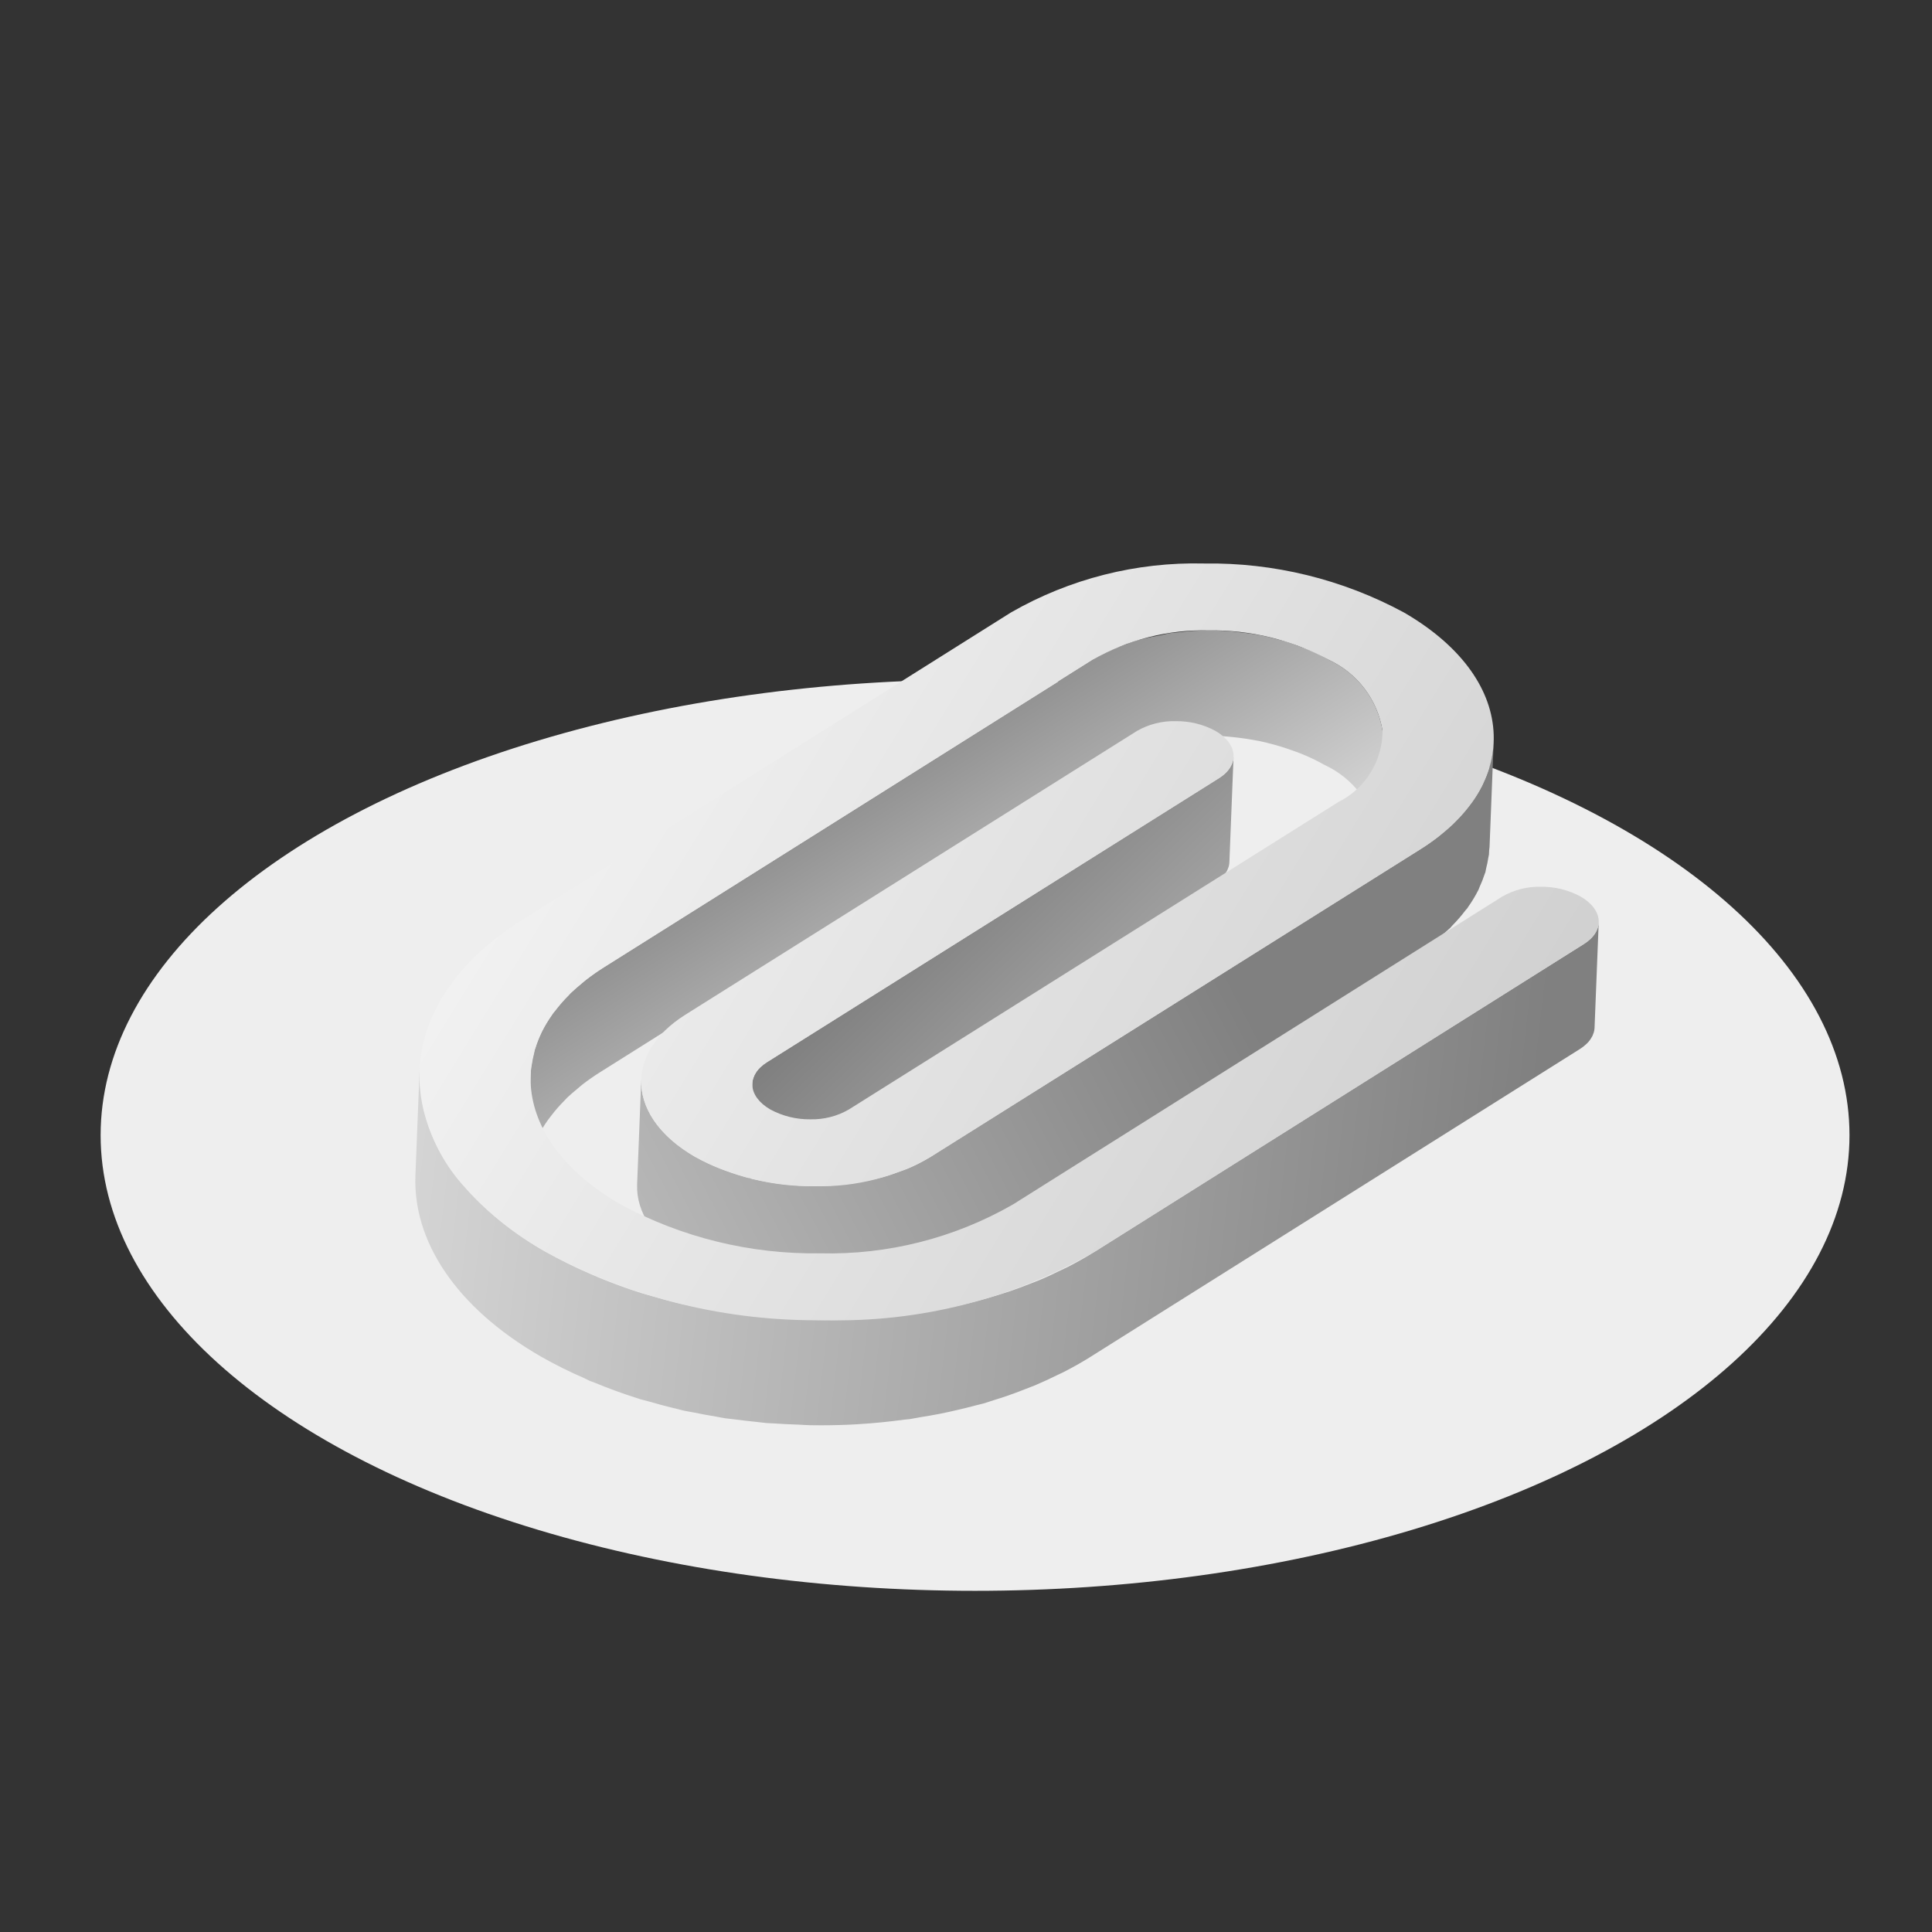 <?xml version="1.0" encoding="UTF-8"?>
<svg width="96px" height="96px" viewBox="0 0 96 96" version="1.1" xmlns="http://www.w3.org/2000/svg" xmlns:xlink="http://www.w3.org/1999/xlink">
    <rect x="0" y="0" width="96" height="96" fill="#333333" stroke="none"/>
    <title>Empty-attachments</title>
    <defs>
        <linearGradient x1="24.88%" y1="27.794%" x2="78.129%" y2="81.684%" id="linearGradient-1">
            <stop stop-color="#808080" offset="1.196%"></stop>
            <stop stop-color="#F7F7F7" offset="99.972%"></stop>
        </linearGradient>
        <linearGradient x1="34.94%" y1="36.127%" x2="139.104%" y2="132.081%" id="linearGradient-2">
            <stop stop-color="#808080" offset="1.196%"></stop>
            <stop stop-color="#F0F0F0" offset="94.441%"></stop>
            <stop stop-color="#F7F7F7" offset="99.972%"></stop>
        </linearGradient>
        <linearGradient x1="71.767%" y1="43.319%" x2="-93.99%" y2="98.61%" id="linearGradient-3">
            <stop stop-color="#808080" offset="1.196%"></stop>
            <stop stop-color="#F7F7F7" offset="99.972%"></stop>
        </linearGradient>
        <linearGradient x1="95.968%" y1="51.501%" x2="-39.467%" y2="44.806%" id="linearGradient-4">
            <stop stop-color="#808080" offset="1.196%"></stop>
            <stop stop-color="#F7F7F7" offset="99.972%"></stop>
        </linearGradient>
        <linearGradient x1="-20.531%" y1="24.044%" x2="146.995%" y2="87.037%" id="linearGradient-5">
            <stop stop-color="#FFFFFF" offset="0%"></stop>
            <stop stop-color="#BABABA" offset="99.972%"></stop>
        </linearGradient>
    </defs>
    <g id="Mobile" stroke="none" stroke-width="1" fill="none" fill-rule="evenodd">
        <g id="Issue-attachments-/-Empty" transform="translate(-160, -294)">
            <g id="Group-2" transform="translate(121, 294)">
                <g id="Empty-attachments" transform="translate(39, 0)">
                    <g transform="translate(5, 27)">
                        <ellipse id="Oval" fill="#EEEEEE" cx="43.45" cy="29.409" rx="43.45" ry="22.638"></ellipse>
                        <path d="M61.02,5.785 C60.687,5.594 60.343,5.423 59.99,5.274 C59.927,5.247 59.858,5.228 59.794,5.202 C59.674,5.154 59.551,5.114 59.428,5.069 C59.261,5.009 59.099,4.94 58.926,4.887 C58.738,4.829 58.543,4.784 58.35,4.735 C58.274,4.716 58.201,4.694 58.124,4.676 C58.079,4.665 58.036,4.651 57.991,4.641 C57.697,4.575 57.4,4.52 57.098,4.475 C56.99,4.459 56.88,4.451 56.771,4.437 C56.688,4.427 56.606,4.417 56.522,4.408 C56.417,4.397 56.313,4.381 56.208,4.372 C55.903,4.346 55.596,4.331 55.29,4.326 C55.212,4.325 55.135,4.324 55.058,4.324 C54.806,4.324 54.554,4.331 54.303,4.345 C54.108,4.356 53.918,4.382 53.725,4.401 C53.604,4.413 53.483,4.422 53.363,4.437 C53.301,4.445 53.236,4.446 53.174,4.455 C53.001,4.48 52.84,4.531 52.67,4.562 C52.365,4.618 52.061,4.674 51.768,4.753 C51.704,4.77 51.634,4.776 51.571,4.795 C51.329,4.864 51.105,4.958 50.874,5.043 C50.746,5.09 50.612,5.128 50.489,5.18 C50.091,5.343 49.706,5.537 49.338,5.761 L49.3,5.785 L25.005,21.066 C24.698,21.259 24.413,21.461 24.145,21.668 C24.056,21.736 23.98,21.809 23.895,21.879 C23.725,22.02 23.555,22.161 23.402,22.307 C23.386,22.322 23.366,22.337 23.35,22.352 C23.315,22.386 23.293,22.422 23.26,22.456 C23.015,22.701 22.788,22.962 22.579,23.238 C22.548,23.278 22.505,23.316 22.475,23.356 C22.455,23.384 22.443,23.414 22.423,23.442 C22.238,23.702 22.072,23.976 21.928,24.261 L21.925,24.266 C21.918,24.28 21.914,24.295 21.907,24.309 C21.789,24.555 21.689,24.81 21.608,25.071 C21.599,25.098 21.584,25.124 21.576,25.152 C21.558,25.212 21.555,25.274 21.539,25.335 C21.49,25.521 21.452,25.71 21.425,25.9 C21.418,25.949 21.4,25.997 21.395,26.047 C21.381,26.166 21.372,26.286 21.368,26.405 L21.162,31.628 C21.172,31.459 21.191,31.29 21.219,31.123 C21.246,30.932 21.284,30.743 21.333,30.557 C21.356,30.469 21.375,30.381 21.402,30.294 C21.483,30.033 21.583,29.777 21.702,29.53 C21.71,29.515 21.714,29.499 21.722,29.484 C21.866,29.199 22.032,28.925 22.217,28.665 C22.266,28.596 22.321,28.529 22.373,28.46 C22.582,28.185 22.809,27.923 23.054,27.678 C23.103,27.629 23.145,27.578 23.196,27.53 C23.349,27.384 23.519,27.243 23.689,27.102 C23.774,27.032 23.85,26.959 23.939,26.89 C24.207,26.683 24.492,26.482 24.799,26.289 L49.094,11.008 C49.473,10.774 49.87,10.571 50.283,10.402 C50.407,10.351 50.541,10.312 50.669,10.265 C50.959,10.158 51.254,10.058 51.562,9.976 C51.855,9.897 52.16,9.841 52.465,9.785 C52.696,9.742 52.922,9.69 53.158,9.66 C53.277,9.644 53.398,9.636 53.519,9.624 C53.96,9.581 54.404,9.547 54.852,9.547 C55.341,9.549 55.83,9.577 56.316,9.631 C56.399,9.64 56.482,9.65 56.565,9.66 C57.02,9.716 57.472,9.795 57.918,9.898 C57.995,9.916 58.069,9.939 58.144,9.958 C58.513,10.051 58.872,10.166 59.222,10.292 C59.345,10.336 59.469,10.377 59.588,10.425 C60.01,10.59 60.419,10.785 60.814,11.008 C62.238,11.665 63.242,12.988 63.492,14.536 C63.5,14.647 63.501,14.758 63.497,14.87 L63.703,9.647 C63.707,9.536 63.705,9.424 63.698,9.313 C63.448,7.765 62.444,6.442 61.02,5.785 Z" id="Path" fill="url(#linearGradient-1)" fill-rule="nonzero"></path>
                        <path d="M56.243,10.882 C56.238,10.897 56.231,10.911 56.226,10.925 C56.197,11.001 56.16,11.075 56.116,11.144 C56.107,11.158 56.099,11.174 56.089,11.188 C56.03,11.273 55.962,11.351 55.887,11.422 C55.788,11.516 55.679,11.6 55.563,11.672 L33.114,25.777 C32.998,25.849 32.889,25.933 32.79,26.027 L32.775,26.039 C32.712,26.1 32.654,26.166 32.602,26.237 L32.588,26.261 C32.577,26.276 32.57,26.291 32.56,26.306 C32.536,26.342 32.514,26.379 32.493,26.417 C32.477,26.452 32.463,26.488 32.451,26.524 C32.446,26.538 32.439,26.552 32.434,26.567 L32.424,26.592 C32.407,26.65 32.395,26.71 32.388,26.77 C32.386,26.793 32.384,26.817 32.383,26.841 L32.177,32.064 C32.181,31.971 32.199,31.878 32.228,31.79 C32.233,31.775 32.24,31.761 32.245,31.746 C32.274,31.67 32.31,31.598 32.354,31.529 C32.364,31.514 32.372,31.498 32.382,31.483 C32.441,31.399 32.509,31.321 32.583,31.25 C32.683,31.156 32.792,31.072 32.908,31 L55.357,16.895 C55.473,16.823 55.582,16.739 55.681,16.645 L55.696,16.633 C55.759,16.572 55.817,16.506 55.869,16.435 L55.883,16.412 C55.893,16.396 55.901,16.381 55.911,16.366 C55.935,16.33 55.957,16.293 55.978,16.255 C55.994,16.22 56.008,16.185 56.02,16.148 C56.025,16.134 56.032,16.12 56.037,16.105 L56.047,16.08 C56.064,16.022 56.076,15.962 56.083,15.902 C56.085,15.879 56.087,15.855 56.088,15.831 L56.294,10.608 C56.289,10.702 56.272,10.794 56.243,10.882 L56.243,10.882 Z" id="Path" fill="url(#linearGradient-2)" fill-rule="nonzero"></path>
                        <path d="M69.16,10.393 C69.133,10.575 69.097,10.755 69.051,10.933 C69.026,11.029 69.004,11.126 68.974,11.221 C68.904,11.435 68.822,11.645 68.727,11.85 C68.7,11.908 68.681,11.968 68.652,12.026 C68.509,12.308 68.345,12.578 68.161,12.836 C68.119,12.895 68.07,12.953 68.025,13.011 C67.821,13.28 67.6,13.535 67.363,13.774 C67.302,13.836 67.246,13.899 67.182,13.96 C67.027,14.107 66.857,14.249 66.685,14.391 C66.6,14.461 66.523,14.533 66.434,14.601 C66.165,14.808 65.881,15.008 65.576,15.2 L41.246,30.481 C40.867,30.716 40.469,30.919 40.057,31.089 C39.938,31.138 39.808,31.175 39.685,31.221 C39.392,31.329 39.093,31.43 38.782,31.514 C38.491,31.592 38.187,31.648 37.884,31.704 C37.653,31.747 37.426,31.799 37.19,31.829 C37.072,31.844 36.951,31.853 36.832,31.865 C36.391,31.908 35.947,31.942 35.498,31.942 C35.009,31.94 34.52,31.911 34.034,31.858 C33.952,31.849 33.869,31.839 33.787,31.829 C33.332,31.773 32.88,31.694 32.433,31.59 C32.357,31.573 32.283,31.55 32.207,31.531 C31.838,31.437 31.479,31.323 31.128,31.197 C31.007,31.153 30.883,31.112 30.764,31.064 C30.342,30.899 29.932,30.704 29.538,30.481 C27.71,29.427 26.809,28.012 26.864,26.626 L26.658,31.849 C26.603,33.234 27.504,34.65 29.332,35.704 C29.664,35.895 30.008,36.066 30.362,36.215 C30.425,36.242 30.494,36.261 30.558,36.287 C30.678,36.335 30.801,36.375 30.924,36.42 C31.091,36.48 31.253,36.549 31.425,36.602 C31.614,36.66 31.808,36.705 32.001,36.754 C32.077,36.773 32.151,36.795 32.227,36.813 C32.272,36.824 32.316,36.838 32.361,36.848 C32.655,36.914 32.952,36.969 33.253,37.014 C33.361,37.03 33.471,37.038 33.58,37.052 C33.663,37.062 33.746,37.072 33.829,37.081 C33.934,37.092 34.038,37.108 34.143,37.117 C34.448,37.142 34.754,37.158 35.061,37.163 C35.138,37.164 35.215,37.165 35.292,37.165 C35.544,37.165 35.795,37.158 36.046,37.144 C36.241,37.133 36.431,37.107 36.624,37.087 C36.745,37.076 36.865,37.067 36.985,37.052 C37.047,37.044 37.111,37.043 37.172,37.034 C37.346,37.009 37.506,36.959 37.677,36.927 C37.981,36.871 38.284,36.815 38.576,36.737 C38.639,36.72 38.707,36.714 38.77,36.696 C39.015,36.625 39.243,36.531 39.477,36.444 C39.601,36.398 39.731,36.362 39.851,36.311 C40.246,36.149 40.626,35.956 40.99,35.735 L41.04,35.704 L65.37,20.423 C65.675,20.231 65.959,20.031 66.228,19.824 C66.317,19.756 66.394,19.683 66.479,19.614 C66.651,19.472 66.821,19.33 66.976,19.182 C67,19.159 67.03,19.138 67.055,19.114 C67.093,19.076 67.119,19.035 67.157,18.997 C67.394,18.757 67.615,18.503 67.819,18.234 C67.848,18.195 67.889,18.16 67.917,18.121 C67.932,18.101 67.941,18.079 67.955,18.059 C68.139,17.801 68.303,17.53 68.446,17.248 C68.45,17.239 68.458,17.23 68.462,17.221 C68.486,17.173 68.498,17.122 68.52,17.073 C68.615,16.869 68.698,16.658 68.768,16.443 C68.778,16.411 68.796,16.379 68.806,16.346 C68.824,16.284 68.828,16.219 68.844,16.156 C68.891,15.978 68.927,15.797 68.954,15.615 C68.962,15.561 68.98,15.51 68.986,15.456 L68.994,15.269 C68.998,15.21 69.011,15.153 69.014,15.094 L69.22,9.872 C69.209,10.046 69.189,10.22 69.16,10.393 L69.16,10.393 Z" id="Path" fill="url(#linearGradient-3)" fill-rule="nonzero"></path>
                        <path d="M74.439,18.837 C74.435,18.93 74.418,19.022 74.388,19.111 C74.383,19.125 74.377,19.139 74.371,19.154 C74.343,19.23 74.306,19.302 74.263,19.371 C74.253,19.387 74.245,19.402 74.234,19.418 C74.175,19.503 74.107,19.582 74.031,19.653 C73.932,19.748 73.824,19.832 73.708,19.904 L49.414,35.185 C48.988,35.452 48.543,35.704 48.082,35.942 C47.973,35.998 47.857,36.047 47.747,36.101 C47.403,36.27 47.054,36.436 46.692,36.588 C46.519,36.662 46.338,36.728 46.16,36.798 C45.849,36.92 45.535,37.039 45.213,37.15 C45.013,37.218 44.808,37.282 44.604,37.345 C44.311,37.437 44.015,37.523 43.714,37.604 C43.401,37.689 43.082,37.767 42.761,37.842 C42.489,37.904 42.216,37.966 41.939,38.022 C41.61,38.087 41.276,38.143 40.94,38.198 C40.679,38.24 40.418,38.282 40.153,38.318 C39.39,38.42 38.616,38.5 37.825,38.545 C37.22,38.58 36.609,38.599 35.991,38.599 C35.617,38.599 35.247,38.579 34.875,38.567 C34.461,38.553 34.047,38.535 33.637,38.505 C33.353,38.484 33.071,38.458 32.789,38.43 C32.408,38.392 32.03,38.349 31.654,38.298 C31.376,38.261 31.1,38.22 30.825,38.175 C30.431,38.11 30.042,38.037 29.656,37.958 C29.403,37.907 29.149,37.855 28.899,37.797 C28.386,37.679 27.883,37.544 27.386,37.399 C27.232,37.354 27.074,37.316 26.922,37.269 C26.171,37.036 25.447,36.768 24.743,36.477 C24.58,36.41 24.421,36.338 24.261,36.268 C23.516,35.947 22.788,35.585 22.083,35.185 C20.633,34.373 19.323,33.334 18.203,32.107 C16.673,30.516 15.827,28.389 15.848,26.182 L15.642,31.405 C15.515,34.639 17.614,37.945 21.877,40.407 C22.582,40.808 23.309,41.169 24.054,41.49 C24.143,41.529 24.22,41.579 24.31,41.617 C24.383,41.648 24.464,41.67 24.537,41.7 C25.241,41.991 25.965,42.259 26.716,42.492 C26.742,42.5 26.766,42.512 26.793,42.52 C26.919,42.559 27.054,42.585 27.181,42.622 C27.677,42.766 28.179,42.901 28.692,43.02 C28.782,43.041 28.867,43.07 28.958,43.09 C29.12,43.126 29.289,43.148 29.453,43.182 C29.838,43.26 30.225,43.333 30.618,43.397 C30.752,43.419 30.881,43.451 31.015,43.471 C31.158,43.492 31.305,43.502 31.448,43.521 C31.824,43.572 32.202,43.615 32.583,43.653 C32.749,43.669 32.91,43.696 33.077,43.71 C33.194,43.72 33.314,43.719 33.431,43.728 C33.841,43.757 34.254,43.775 34.669,43.789 C34.858,43.796 35.044,43.814 35.235,43.817 C35.418,43.82 35.601,43.822 35.785,43.822 C36.384,43.822 36.977,43.806 37.564,43.773 C37.583,43.772 37.601,43.769 37.62,43.768 C38.41,43.723 39.184,43.642 39.946,43.54 C40.025,43.53 40.107,43.528 40.185,43.517 C40.371,43.491 40.549,43.45 40.734,43.42 C41.07,43.366 41.404,43.31 41.733,43.244 C42.011,43.189 42.283,43.127 42.555,43.064 C42.876,42.99 43.195,42.912 43.508,42.827 C43.627,42.795 43.754,42.771 43.872,42.737 C44.051,42.685 44.221,42.623 44.398,42.568 C44.602,42.504 44.807,42.441 45.007,42.372 C45.33,42.262 45.643,42.143 45.955,42.02 C46.132,41.951 46.312,41.885 46.486,41.811 C46.85,41.657 47.202,41.491 47.549,41.32 C47.656,41.267 47.769,41.22 47.874,41.165 C48.303,40.944 48.718,40.711 49.116,40.465 L49.208,40.407 L73.502,25.127 C73.618,25.054 73.726,24.971 73.825,24.877 L73.838,24.866 C73.902,24.805 73.961,24.737 74.013,24.665 L74.028,24.641 C74.039,24.625 74.047,24.609 74.057,24.594 C74.081,24.558 74.103,24.522 74.123,24.484 C74.139,24.449 74.153,24.413 74.165,24.377 C74.171,24.362 74.177,24.348 74.182,24.334 L74.192,24.308 C74.209,24.25 74.221,24.191 74.228,24.131 C74.231,24.107 74.232,24.084 74.233,24.06 L74.233,24.06 L74.439,18.837 Z" id="Path" fill="url(#linearGradient-4)" fill-rule="nonzero"></path>
                        <path d="M54.827,1 C58.292,0.948 61.711,1.786 64.759,3.433 C67.478,5.006 69.057,7.096 69.211,9.313 C69.366,11.538 68.077,13.628 65.576,15.2 L41.246,30.481 C39.5,31.486 37.512,31.991 35.498,31.942 C33.419,31.973 31.367,31.47 29.538,30.481 C26.171,28.54 25.951,25.373 29.048,23.425 L51.497,9.32 C52.079,8.986 52.742,8.818 53.413,8.834 C54.106,8.824 54.79,8.991 55.399,9.32 C56.526,9.972 56.599,11.028 55.563,11.672 L33.114,25.777 C32.077,26.422 32.151,27.477 33.277,28.129 C33.888,28.459 34.573,28.628 35.267,28.618 C35.938,28.634 36.6,28.465 37.18,28.129 L61.51,12.848 C62.85,12.179 63.696,10.811 63.698,9.313 C63.448,7.765 62.444,6.442 61.02,5.785 C59.19,4.796 57.138,4.293 55.058,4.324 C53.041,4.275 51.049,4.781 49.3,5.785 L25.005,21.066 C19.847,24.318 20.213,29.595 25.823,32.84 C28.871,34.491 32.294,35.33 35.761,35.277 C39.119,35.359 42.436,34.516 45.348,32.84 L69.642,17.552 C70.226,17.216 70.891,17.047 71.564,17.063 C72.256,17.053 72.938,17.221 73.545,17.552 C74.672,18.204 74.745,19.252 73.708,19.904 L49.414,35.185 C45.34,37.538 40.695,38.719 35.991,38.599 C31.138,38.679 26.347,37.503 22.083,35.185 C14.233,30.651 13.719,23.255 20.939,18.714 L45.234,3.433 C48.149,1.76 51.467,0.918 54.827,1 Z" id="Path" fill="url(#linearGradient-5)" fill-rule="nonzero"></path>
                    </g>
                    <rect id="Rectangle" x="0" y="0" width="96" height="96"></rect>
                </g>
            </g>
        </g>
    </g>
</svg>